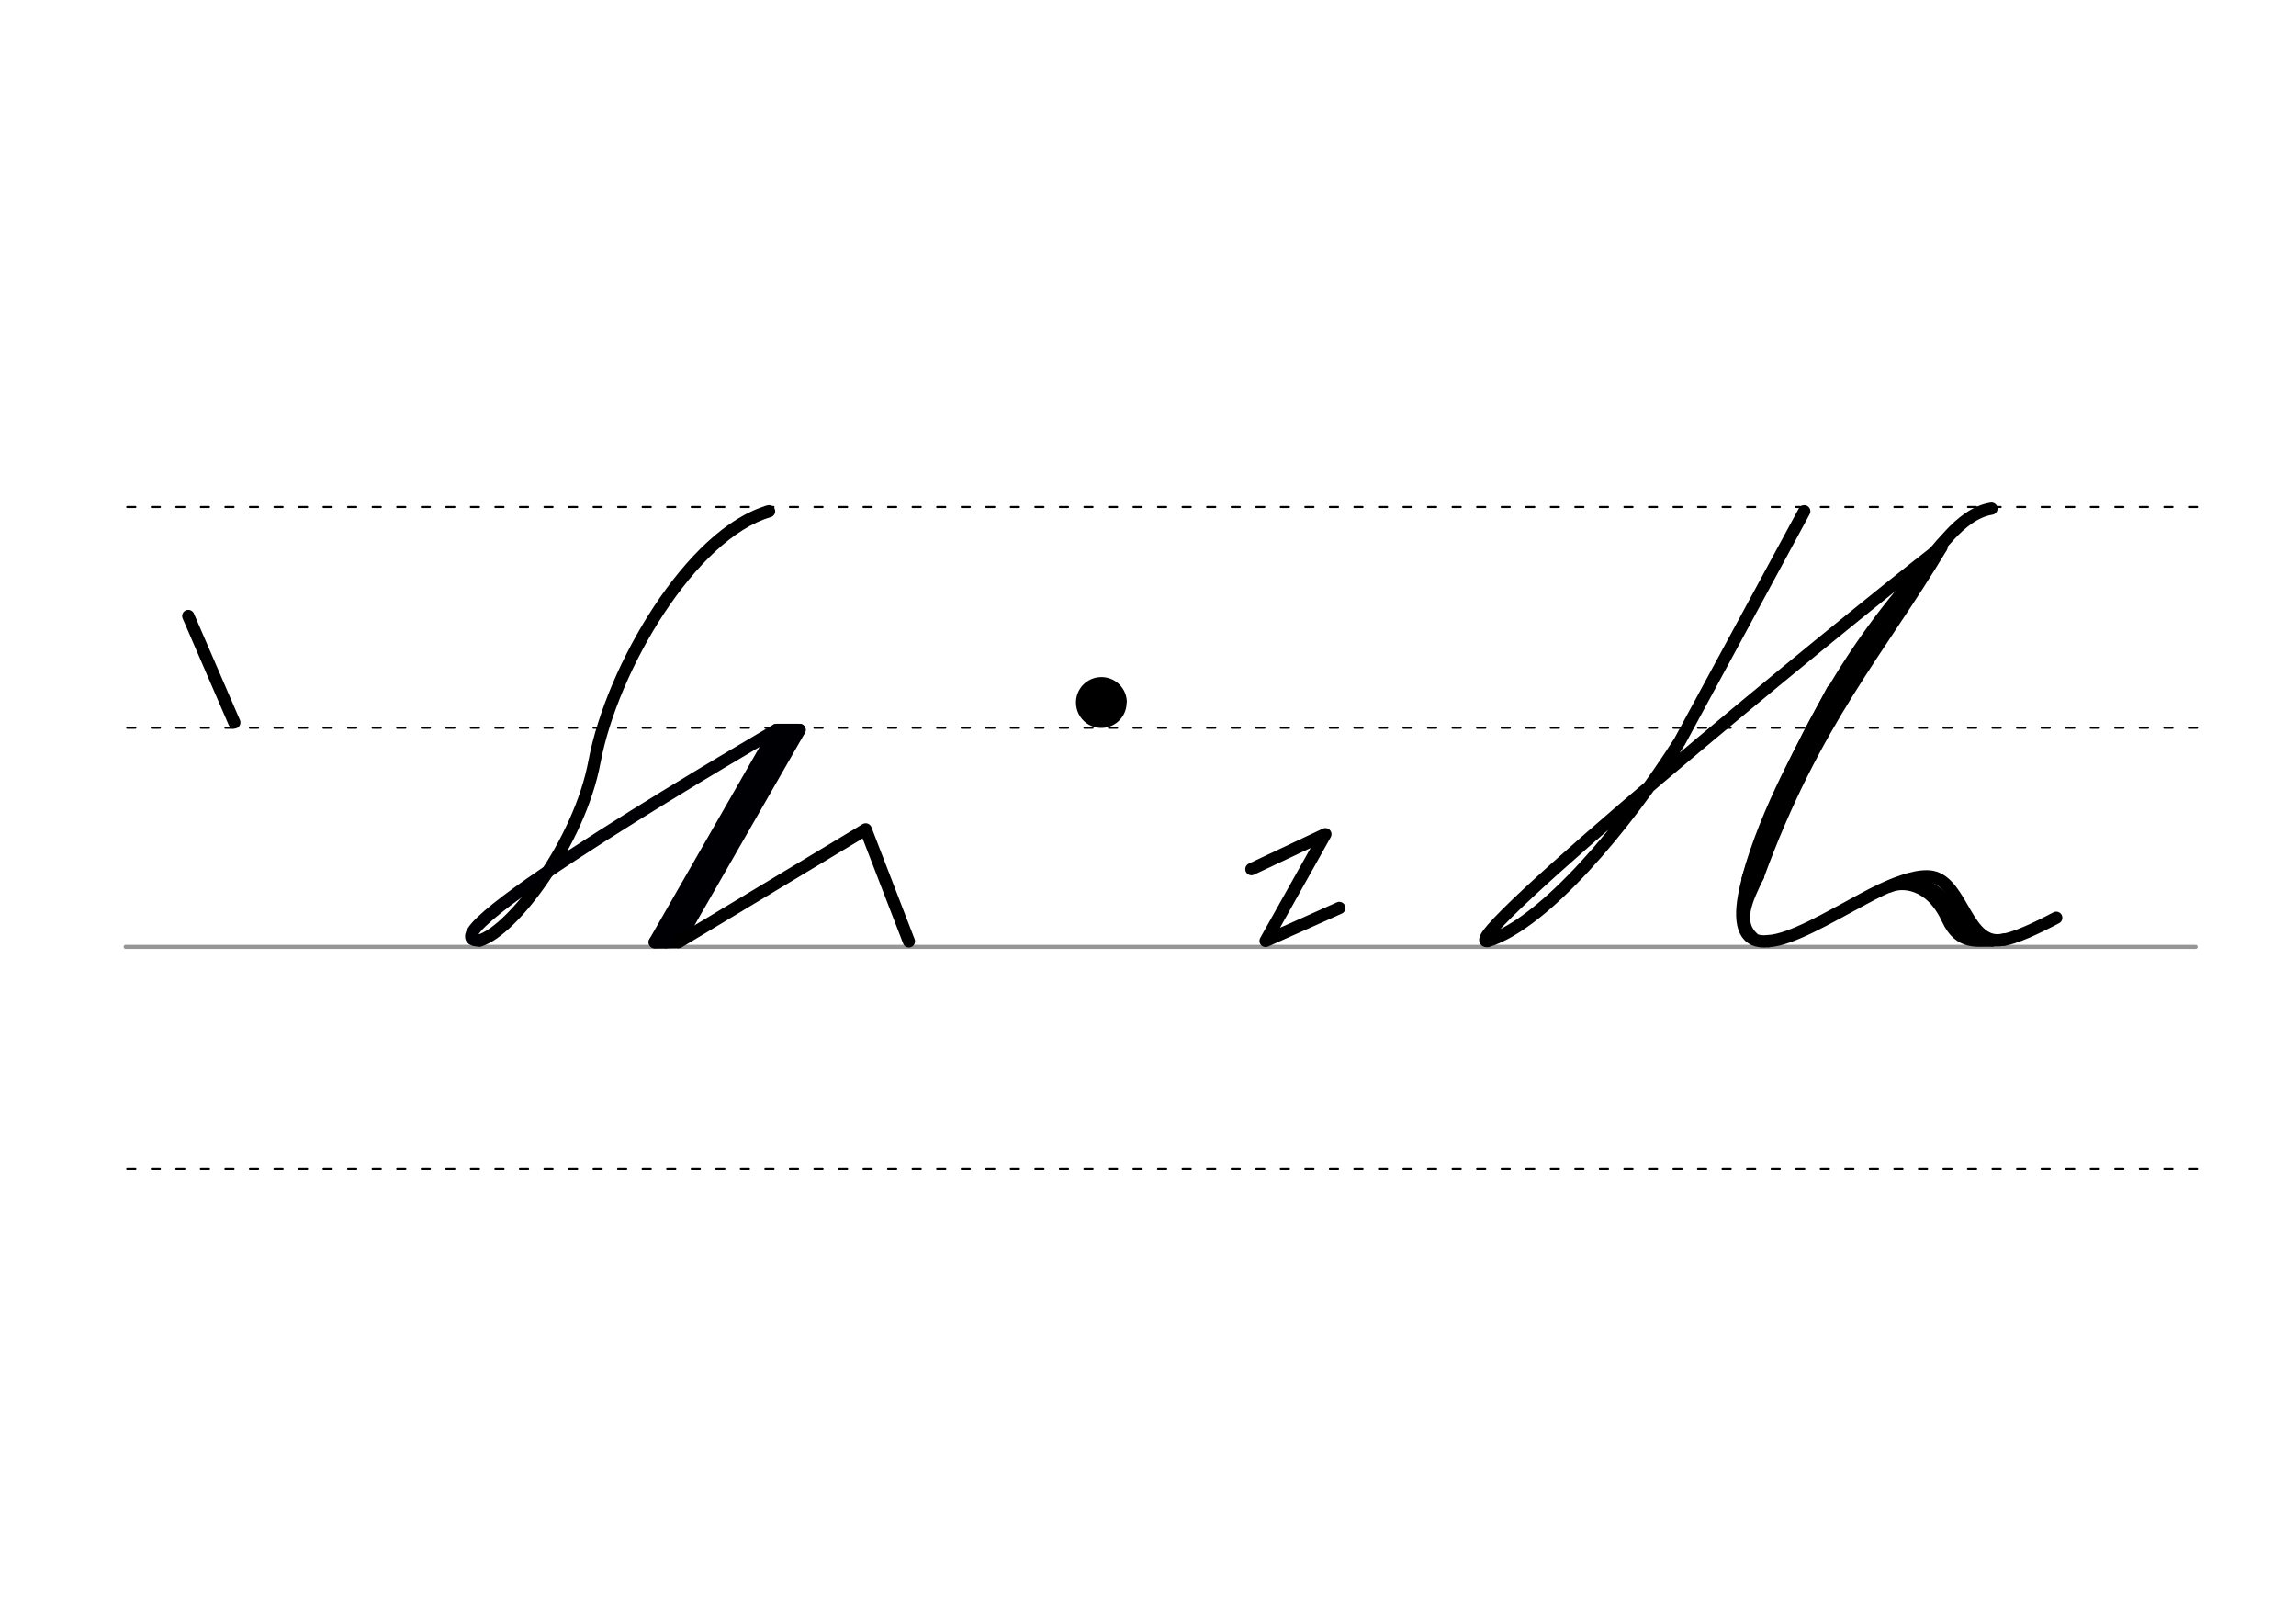 <svg height="210mm" viewBox="0 0 1052.4 744.1" width="297mm" xmlns="http://www.w3.org/2000/svg">
 <g fill="none" stroke-linecap="round" transform="translate(0 -308.268)">
  <path d="m57.6 742.2h948.8" stroke="#969696" stroke-width="1.875"/>
  <g stroke="#000" stroke-dasharray="3.75 7.5" stroke-miterlimit="2" stroke-width=".938">
   <path d="m58.3 844.1h948.8"/>
   <path d="m58.3 641.8h948.8"/>
   <path d="m58.3 540.6h948.8"/>
  </g>
 </g>
 <g fill="none" stroke="#000" stroke-linecap="round">
  <g stroke-linejoin="round">
   <path d="m827 234.3-57.1 105.5c-24.8 39-61.8 83.2-88.1 91.5-15.8 1.5 156.5-140.7 208-180.6" stroke-width="5.625"/>
   <path d="m810.6 431.3c-43.2 5 40.8-141.3 83.3-186.3 4.7-5 11.2-10.7 18.9-11.9" stroke-width="5.625"/>
   <path d="m804.2 429.3c-7.4-6.7-3-16.4 2.6-27.7" stroke-width="3.75"/>
   <g stroke-width="5.625">
    <path d="m889.9 250.7c-28 46.8-58.4 80.1-84.2 151"/>
    <path d="m840 316.3c-12.9 24.9-30.1 54.1-38.9 86.4"/>
   </g>
  </g>
  <path d="m841.6 321.9-36.6 76.3" stroke-width="3.75"/>
  <g stroke-linejoin="round" stroke-width="5.625">
   <path d="m881.7 260.2c-38.7 42.3-62.5 91.1-80.5 142.4"/>
   <path d="m918.4 430.7c5.3-.9 14.1-4.8 24.1-10.1"/>
   <path d="m810.6 431.3c10.5-.6 27.5-10.8 43.2-19.2 2.7-1.5 5.5-2.9 8.2-4.2 9.1-4.3 17.8-7.1 23.5-6.1 14.3 2.7 15.9 32.6 32.9 28.8"/>
   <path d="m866.2 406.2c5.4-2.4 18.6-2.2 26.5 15 5.6 12.2 13.9 9.5 20.5 9.9"/>
   <path d="m880.8 404.3c6.7 5.9 6.3.5 21.2 23.1"/>
   <path d="m86.3 282.3 21.1 48.8"/>
   <path d="m573.6 398.3 33.9-16-27.4 48.9 33.8-15.1"/>
  </g>
 </g>
 <path d="m516.4 322a11.6 11.6 0 0 1 -11.6 11.6 11.6 11.6 0 0 1 -11.6-11.6 11.6 11.6 0 0 1 11.6-11.7 11.6 11.6 0 0 1 11.7 11.6"/>
 <g fill="none" stroke-linecap="round" stroke-linejoin="round">
  <path d="m219.9 431c15.1-4.5 45.7-45 52.6-82 8.1-43 44.3-104.4 80-114.7" stroke="#000" stroke-width="5.625"/>
  <g stroke="#000004" stroke-width="5.625">
   <path d="m366.5 334.5-55.8 97.2"/>
   <path d="m366.5 334.5h-10.6"/>
   <path d="m361 334.5-55.8 97.3"/>
   <path d="m310.7 431.7-10.6.1"/>
   <path d="m219.9 431c-31.5.7 136-96.5 136-96.5l-55.8 97.3 10.9-.2"/>
  </g>
  <path d="m311.1 431.7 85.7-51.6 19.8 51.3" stroke="#000" stroke-width="5.625"/>
 </g>
</svg>
